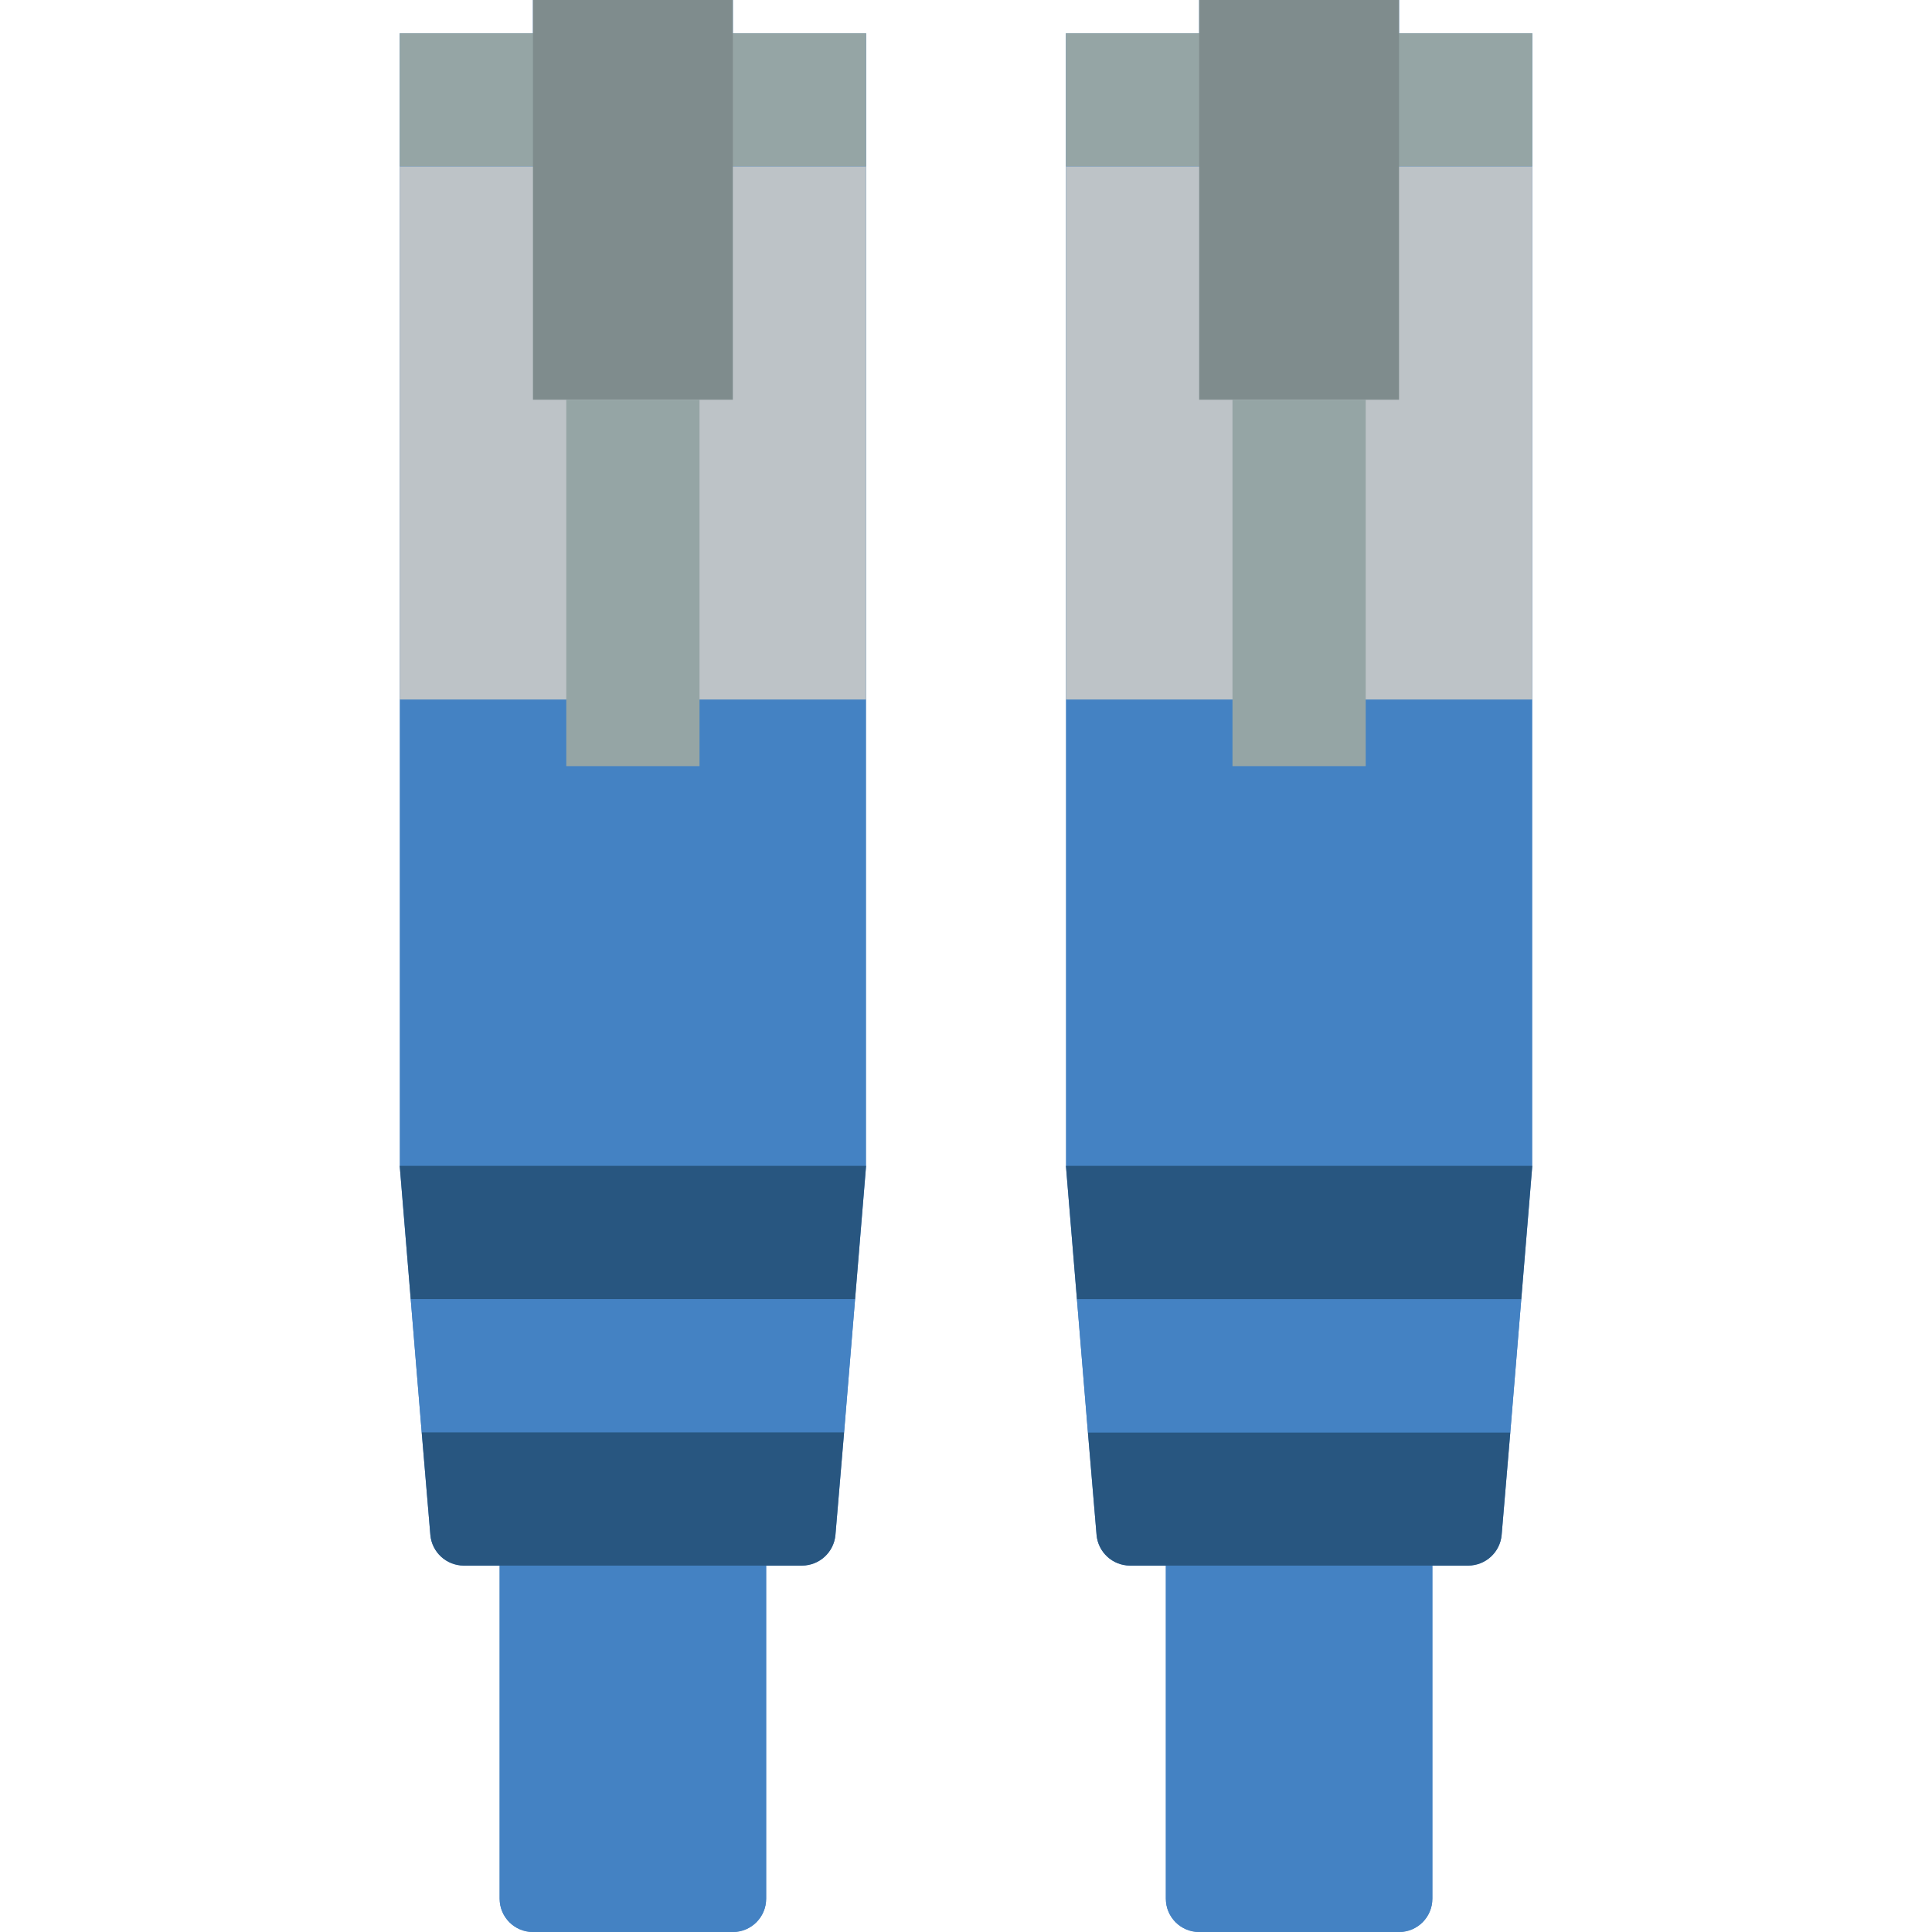 <?xml version="1.0" encoding="iso-8859-1"?>
<!-- Generator: Adobe Illustrator 19.0.0, SVG Export Plug-In . SVG Version: 6.00 Build 0)  -->
<svg version="1.1" id="Capa_1" xmlns="http://www.w3.org/2000/svg" xmlns:xlink="http://www.w3.org/1999/xlink" x="0px" y="0px"
	 viewBox="0 0 512 512" style="enable-background:new 0 0 512 512;" xml:space="preserve">
<g>
	<g>
		<path style="fill:#4482C3;" d="M194.207,8.828V0h-52.966v8.828h-35.31v300.138l2.914,35.31l2.912,35.31l2.295,27.189
			c0.408,4.578,4.231,8.096,8.828,8.121h9.535v88.276c0,4.875,3.952,8.828,8.828,8.828h52.966c4.875,0,8.828-3.952,8.828-8.828
			v-88.276h9.535c4.597-0.026,8.42-3.543,8.828-8.121l2.295-27.189l2.912-35.31l2.914-35.31V8.828H194.207z"/>
		<path style="fill:#4482C3;" d="M379.586,8.828h-8.828V0h-52.966v8.828h-35.31v300.138l2.914,35.31l2.912,35.31l2.295,27.189
			c0.408,4.578,4.231,8.096,8.828,8.121h9.535v88.276c0,4.875,3.952,8.828,8.828,8.828h52.966c4.875,0,8.828-3.952,8.828-8.828
			v-88.276h9.534c4.596-0.026,8.419-3.543,8.828-8.121l2.295-27.189l2.912-35.31l2.914-35.31V8.828H379.586z"/>
	</g>
	<g>
		<polygon style="fill:#95A5A5;" points="229.517,44.138 229.517,8.828 203.034,8.828 141.241,8.828 105.931,8.828 105.931,44.138 
					"/>
		<polygon style="fill:#95A5A5;" points="406.069,44.138 406.069,8.828 379.586,8.828 317.793,8.828 282.483,8.828 282.483,44.138 
					"/>
	</g>
	<path style="fill:#4482C3;" d="M132.414,414.897h70.621v88.276c0,4.875-3.952,8.828-8.828,8.828h-52.966
		c-4.875,0-8.828-3.952-8.828-8.828V414.897z"/>
	<polygon style="fill:#285680;" points="229.517,308.966 226.604,344.276 108.844,344.276 105.931,308.966 	"/>
	<polygon style="fill:#4482C3;" points="226.604,344.276 223.691,379.586 111.757,379.586 108.844,344.276 	"/>
	<path style="fill:#285680;" d="M223.692,379.586l-2.295,27.189c-0.408,4.578-4.231,8.096-8.828,8.121h-89.69
		c-4.597-0.026-8.42-3.543-8.828-8.121l-2.295-27.189H223.692z"/>
	<polyline style="fill:#BDC3C7;" points="185.379,185.379 229.517,185.379 229.517,44.138 105.931,44.138 105.931,185.379 
		150.069,185.379 	"/>
	<rect x="141.241" style="fill:#7F8C8D;" width="52.966" height="105.931"/>
	<rect x="150.069" y="105.931" style="fill:#95A5A5;" width="35.31" height="97.103"/>
	<path style="fill:#4482C3;" d="M308.966,414.897h70.621v88.276c0,4.875-3.952,8.828-8.828,8.828h-52.966
		c-4.875,0-8.828-3.952-8.828-8.828V414.897z"/>
	<path style="fill:#285680;" d="M400.244,379.586l-2.295,27.189c-0.408,4.578-4.231,8.096-8.828,8.121h-89.69
		c-4.597-0.026-8.42-3.543-8.828-8.121l-2.295-27.189H400.244z"/>
	<polygon style="fill:#4482C3;" points="403.156,344.276 400.243,379.586 288.309,379.586 285.396,344.276 	"/>
	<polygon style="fill:#285680;" points="406.069,308.966 403.156,344.276 285.396,344.276 282.483,308.966 	"/>
	<polyline style="fill:#BDC3C7;" points="361.931,185.379 406.069,185.379 406.069,44.138 282.483,44.138 282.483,185.379 
		326.621,185.379 	"/>
	<rect x="317.793" style="fill:#7F8C8D;" width="52.966" height="105.931"/>
	<rect x="326.621" y="105.931" style="fill:#95A5A5;" width="35.31" height="97.103"/>
</g>
<g>
</g>
<g>
</g>
<g>
</g>
<g>
</g>
<g>
</g>
<g>
</g>
<g>
</g>
<g>
</g>
<g>
</g>
<g>
</g>
<g>
</g>
<g>
</g>
<g>
</g>
<g>
</g>
<g>
</g>
</svg>
